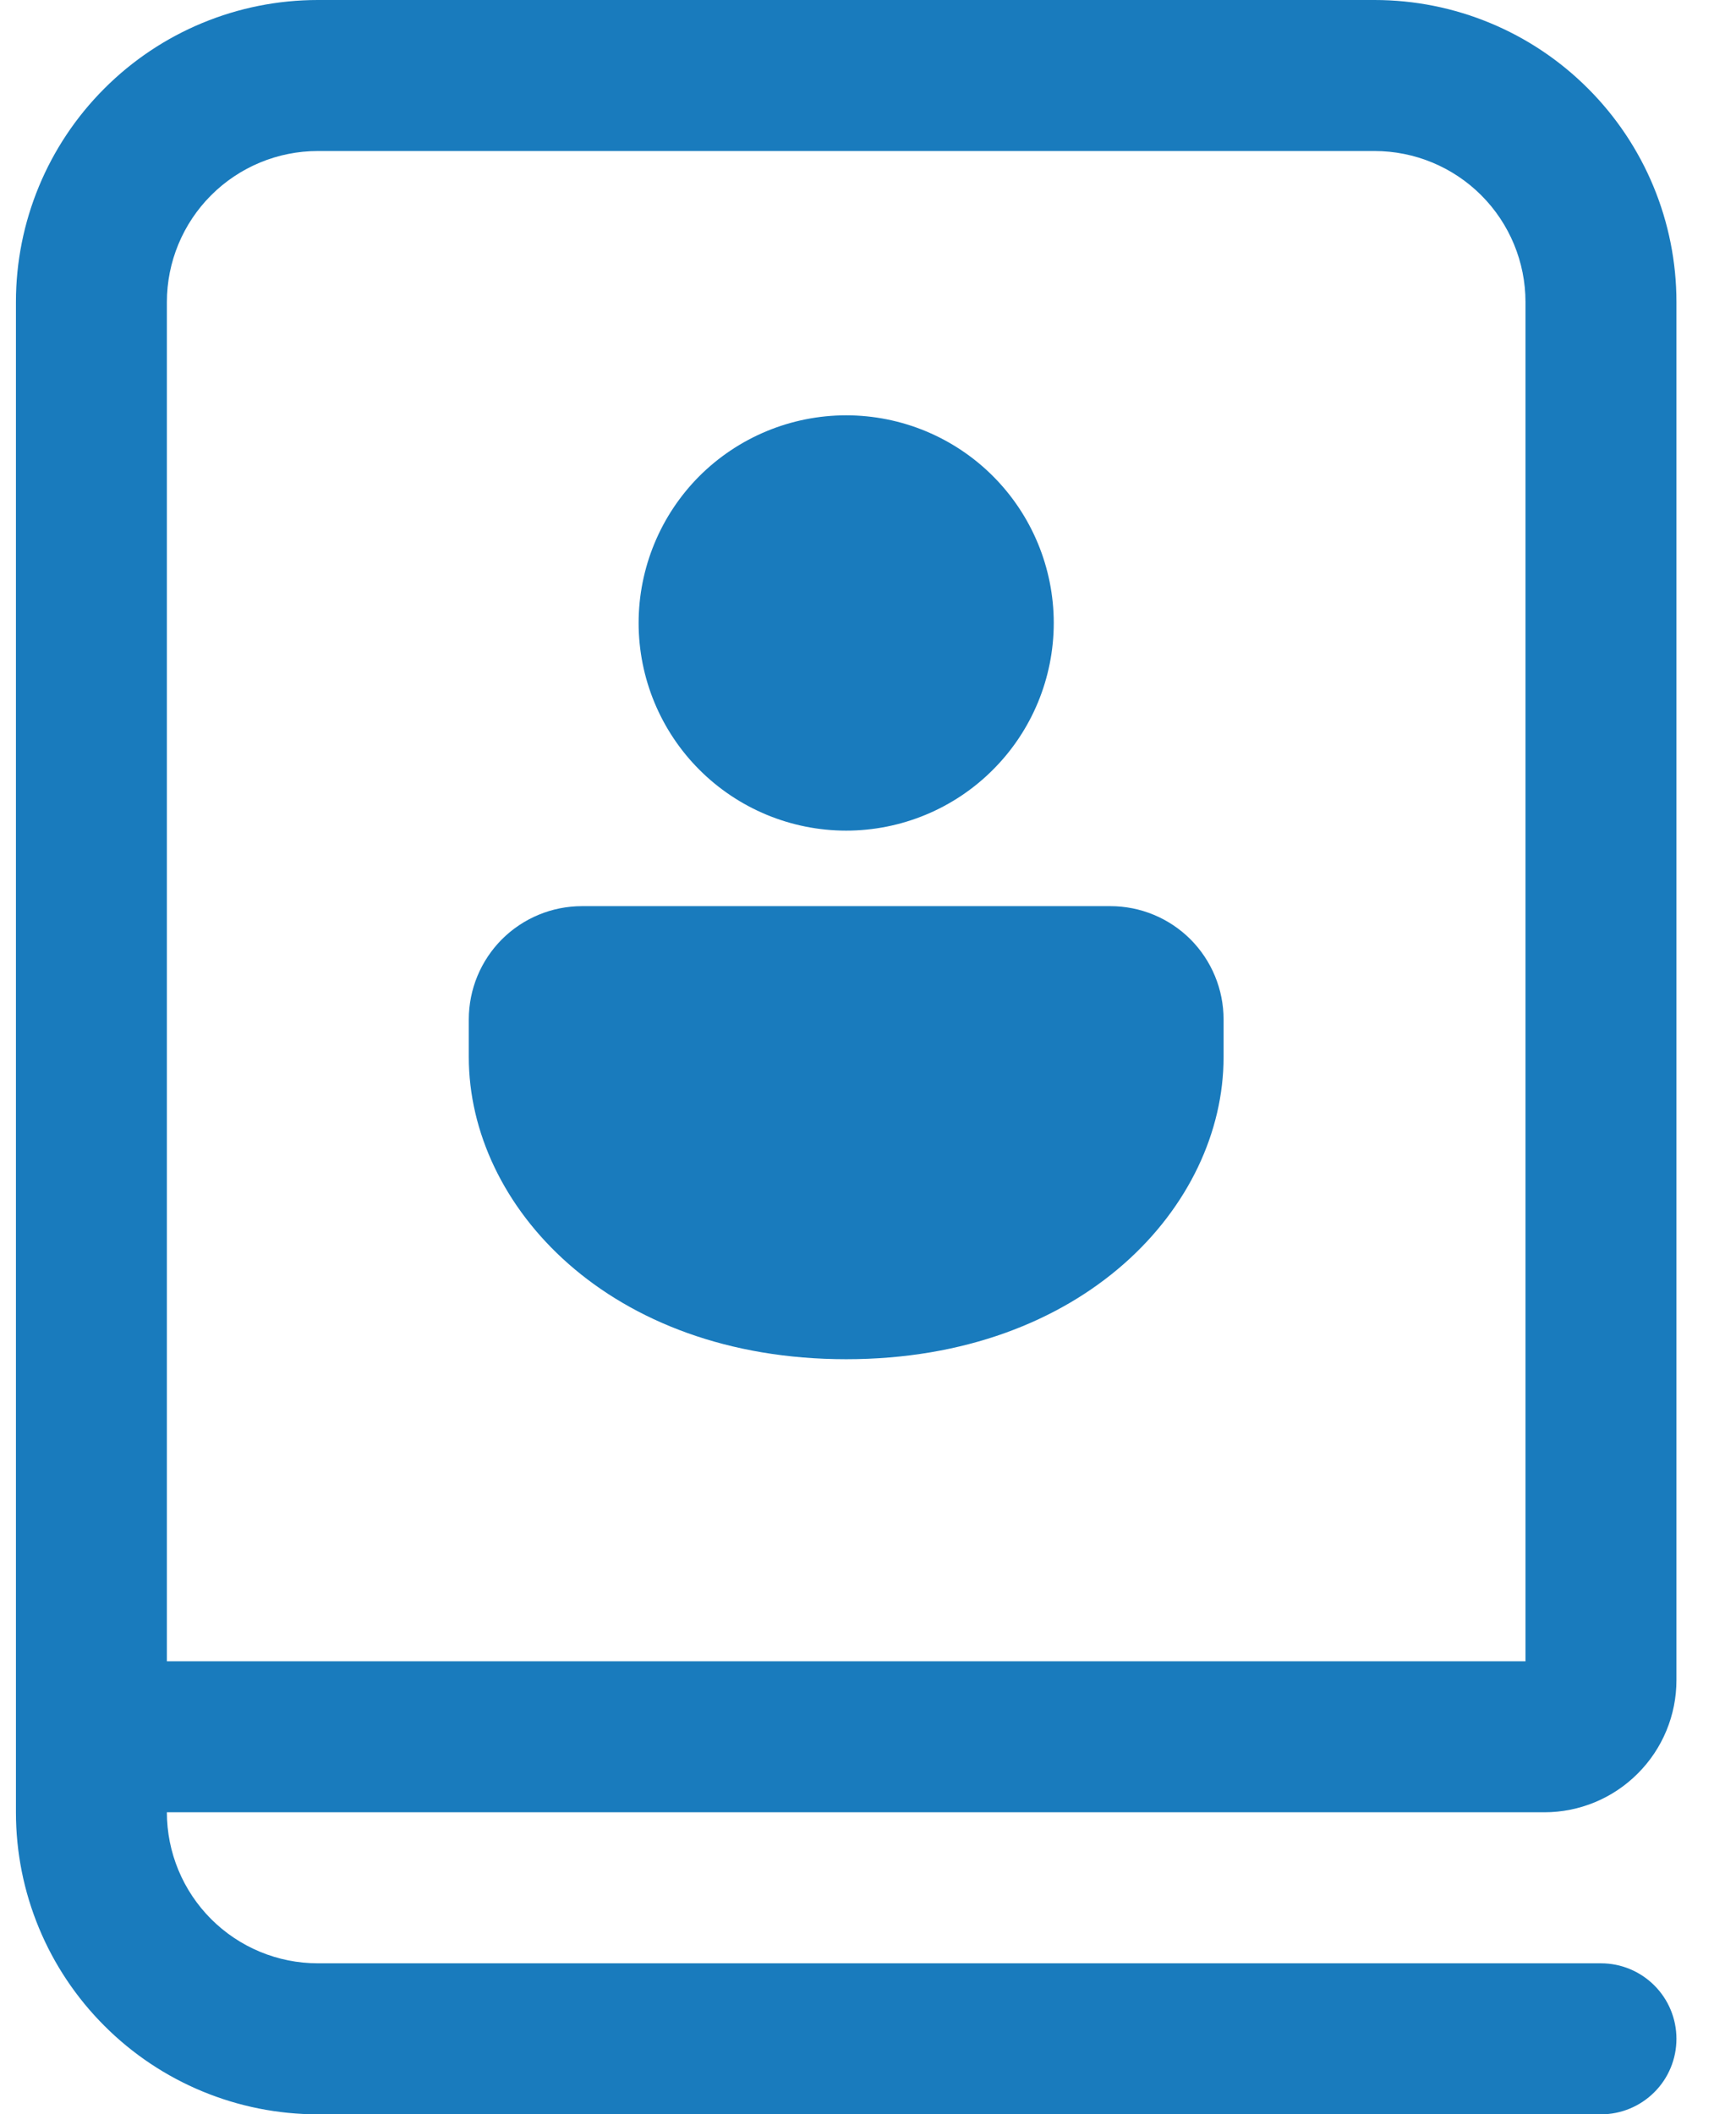 <svg width="23" height="28" viewBox="0 0 23 28" fill="none" xmlns="http://www.w3.org/2000/svg">
<path d="M2.211 4C2.211 3.47 2.422 2.961 2.797 2.586C3.172 2.211 3.68 2 4.211 2H18.211C18.741 2 19.25 2.211 19.625 2.586C20 2.961 20.211 3.47 20.211 4V22H2.211V4ZM4.211 26C3.68 26 3.172 25.789 2.797 25.414C2.422 25.039 2.211 24.53 2.211 24H20.461C20.925 24 21.37 23.816 21.698 23.487C22.027 23.159 22.211 22.714 22.211 22.25V4C22.211 2.939 21.79 1.922 21.039 1.172C20.289 0.421 19.272 0 18.211 0H4.211C3.15 0 2.133 0.421 1.383 1.172C0.632 1.922 0.211 2.939 0.211 4V24C0.211 25.061 0.632 26.078 1.383 26.828C2.133 27.579 3.15 28 4.211 28H21.211C21.476 28 21.73 27.895 21.918 27.707C22.106 27.52 22.211 27.265 22.211 27C22.211 26.735 22.106 26.48 21.918 26.293C21.73 26.105 21.476 26 21.211 26H4.211ZM14.711 12C15.109 12 15.49 12.158 15.772 12.439C16.053 12.721 16.211 13.102 16.211 13.5V14C16.211 15.971 14.351 18 11.211 18C8.071 18 6.211 15.971 6.211 14V13.5C6.211 13.102 6.369 12.721 6.65 12.439C6.932 12.158 7.313 12 7.711 12H14.711ZM11.211 5.5C11.94 5.5 12.64 5.79 13.155 6.305C13.671 6.821 13.961 7.521 13.961 8.25C13.961 8.979 13.671 9.679 13.155 10.194C12.64 10.71 11.94 11 11.211 11C10.482 11 9.782 10.71 9.266 10.194C8.751 9.679 8.461 8.979 8.461 8.25C8.461 7.521 8.751 6.821 9.266 6.305C9.782 5.79 10.482 5.5 11.211 5.5Z" fill="#197BBD"/>
</svg>
